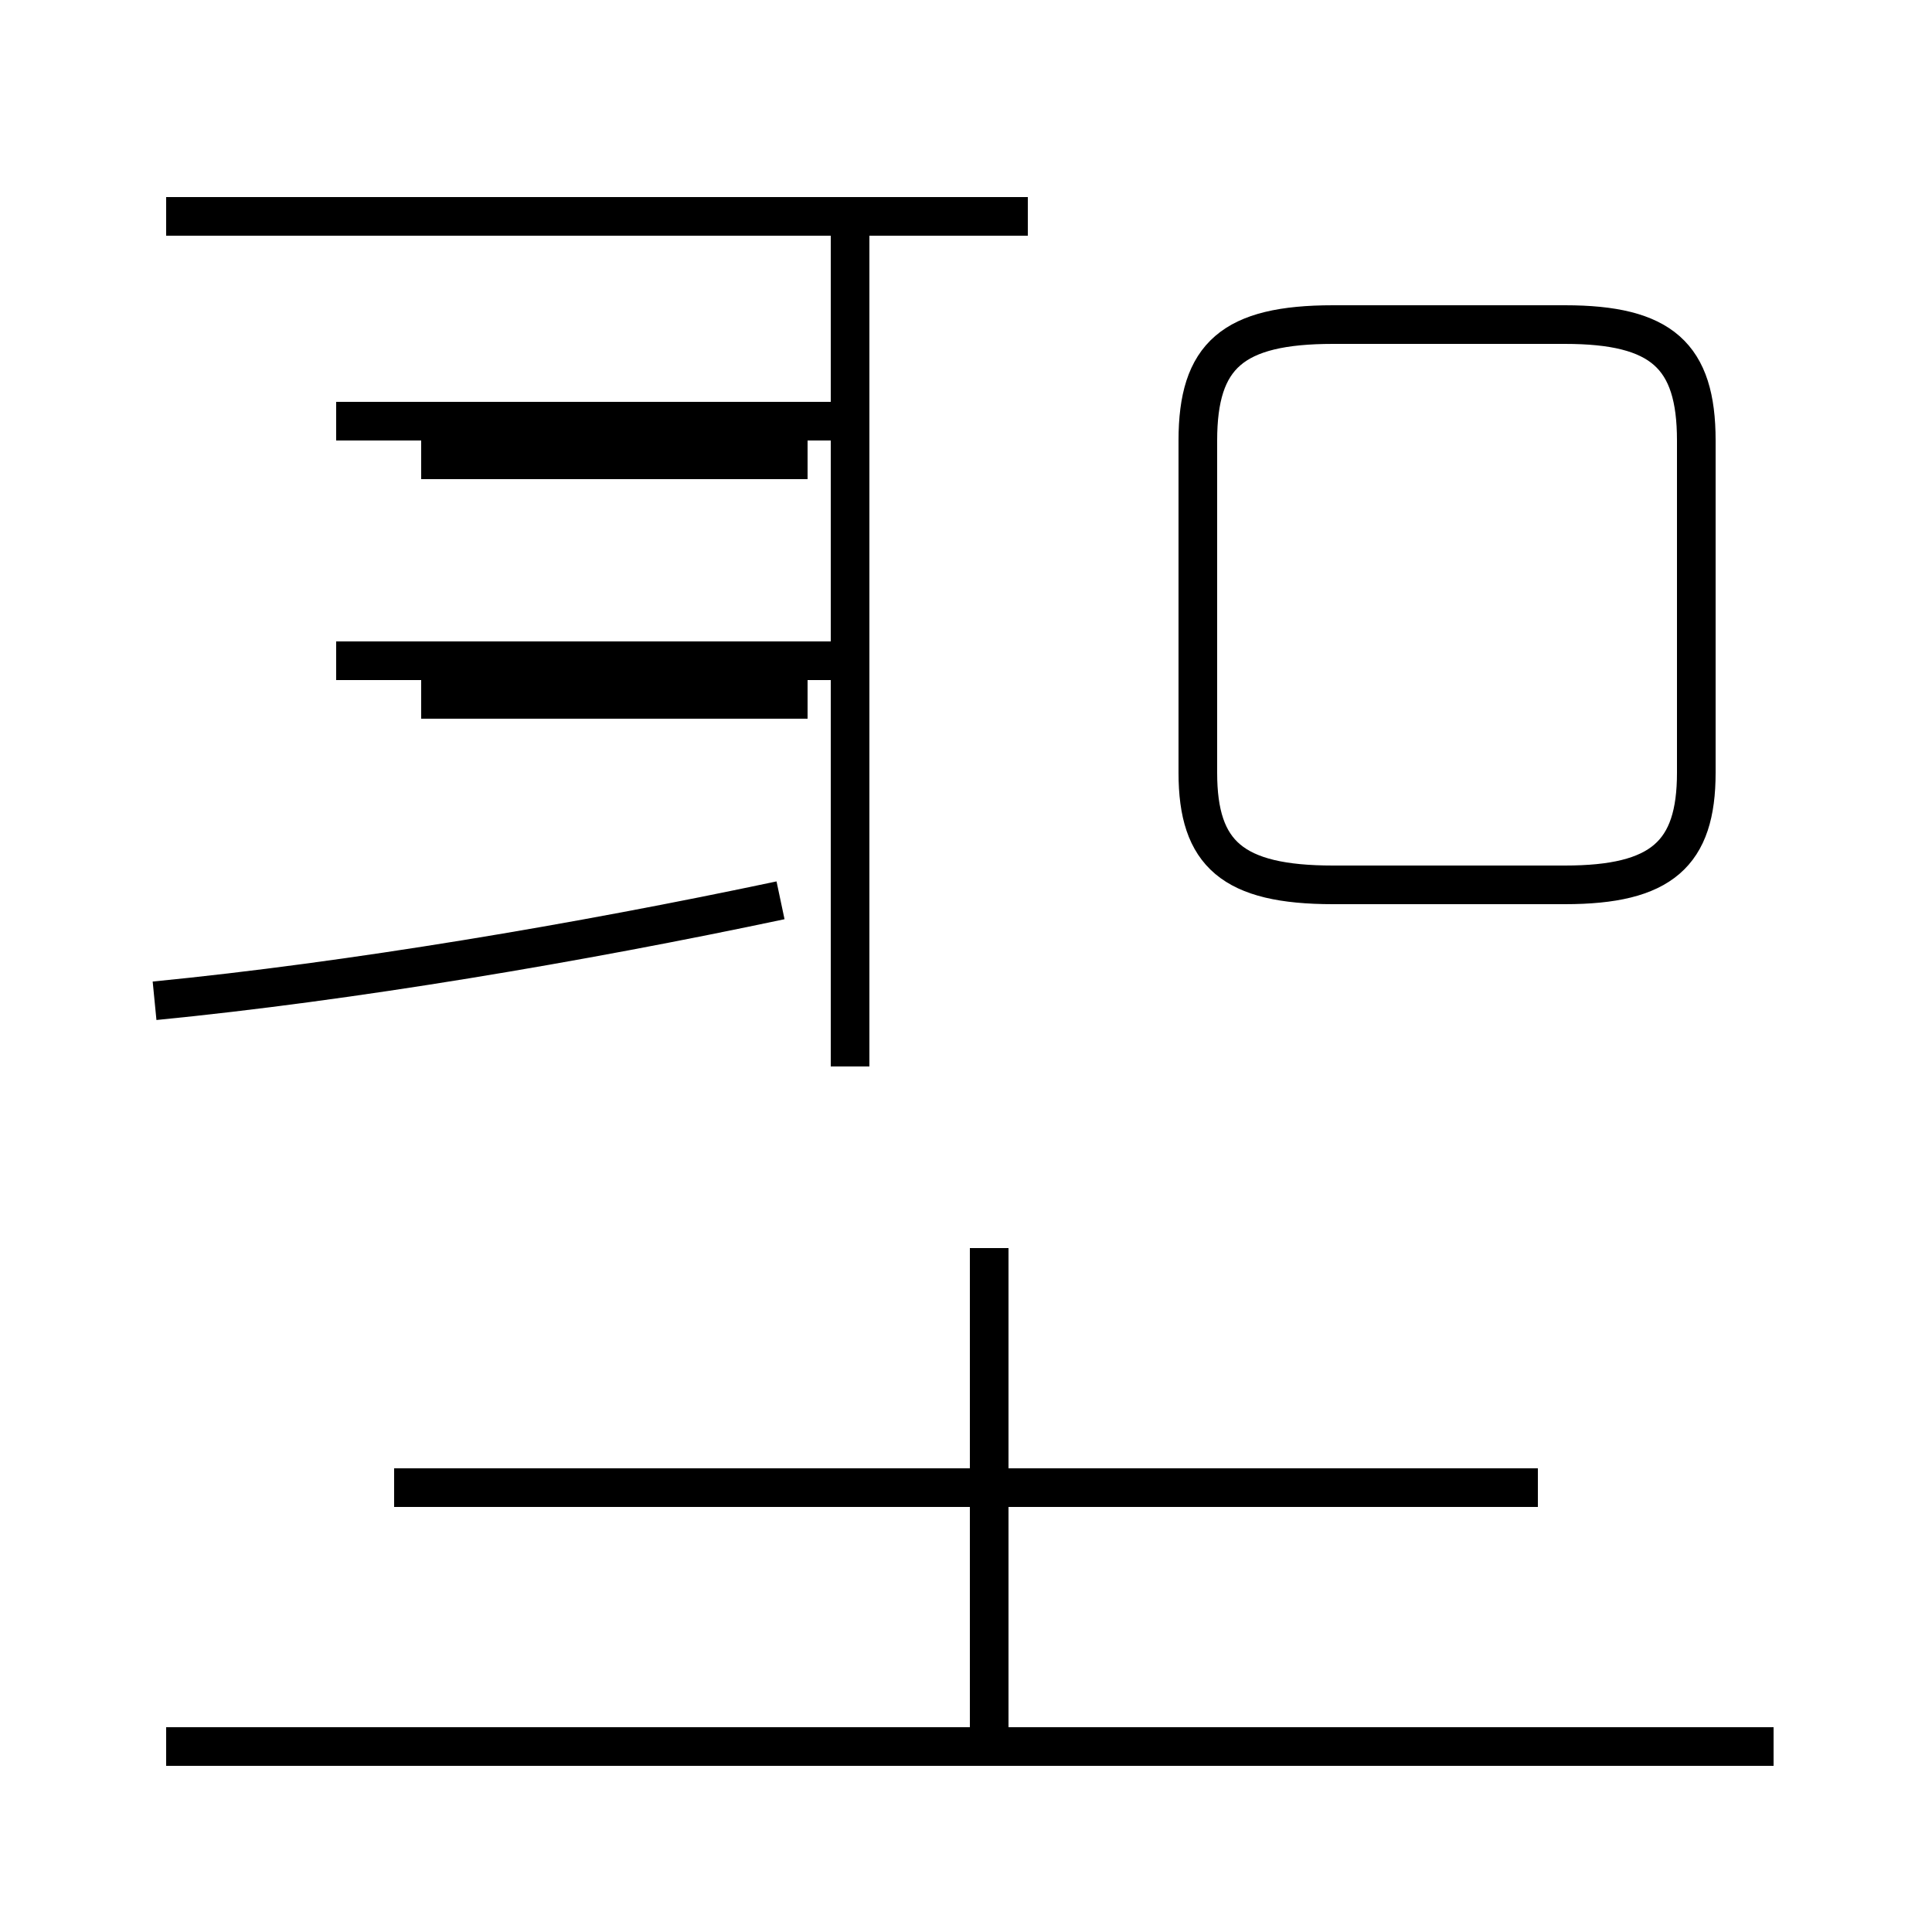 <?xml version='1.0' encoding='utf8'?>
<svg viewBox="0.0 -44.0 50.0 50.0" version="1.1" xmlns="http://www.w3.org/2000/svg">
<rect x="0.0" y="-44.0" width="50.0" height="50.0" fill="#808080" stroke="none"/>
<rect x="-1000" y="-1000" width="2000" height="2000" stroke="white" fill="white"/>
<g style="fill:none; stroke:#000000;  stroke-width:1">
<path d="M 34.5 21.1 L 40.5 21.1 C 43.0 21.1 43.9 21.9 43.9 24.0 L 43.9 32.6 C 43.9 34.8 43.0 35.6 40.5 35.6 L 34.5 35.6 C 31.9 35.6 31.0 34.8 31.0 32.6 L 31.0 24.0 C 31.0 21.9 31.9 21.1 34.5 21.1 Z M 22.0 16.4 L 22.0 38.4 M 4.0 18.1 C 9.1 18.6 15.0 19.6 20.2 20.7 M 22.0 26.9 L 8.7 26.9 M 22.0 33.1 L 8.7 33.1 M 4.3 -1.2 L 45.9 -1.2 M 25.6 -0.8 L 25.6 11.7 M 10.2 5.5 L 39.8 5.5 M 26.6 38.4 L 4.3 38.4 M 10.9 25.9 L 20.9 25.9 M 10.9 32.1 L 20.9 32.1 " transform="scale(1, -1)" />
</g>
</svg>